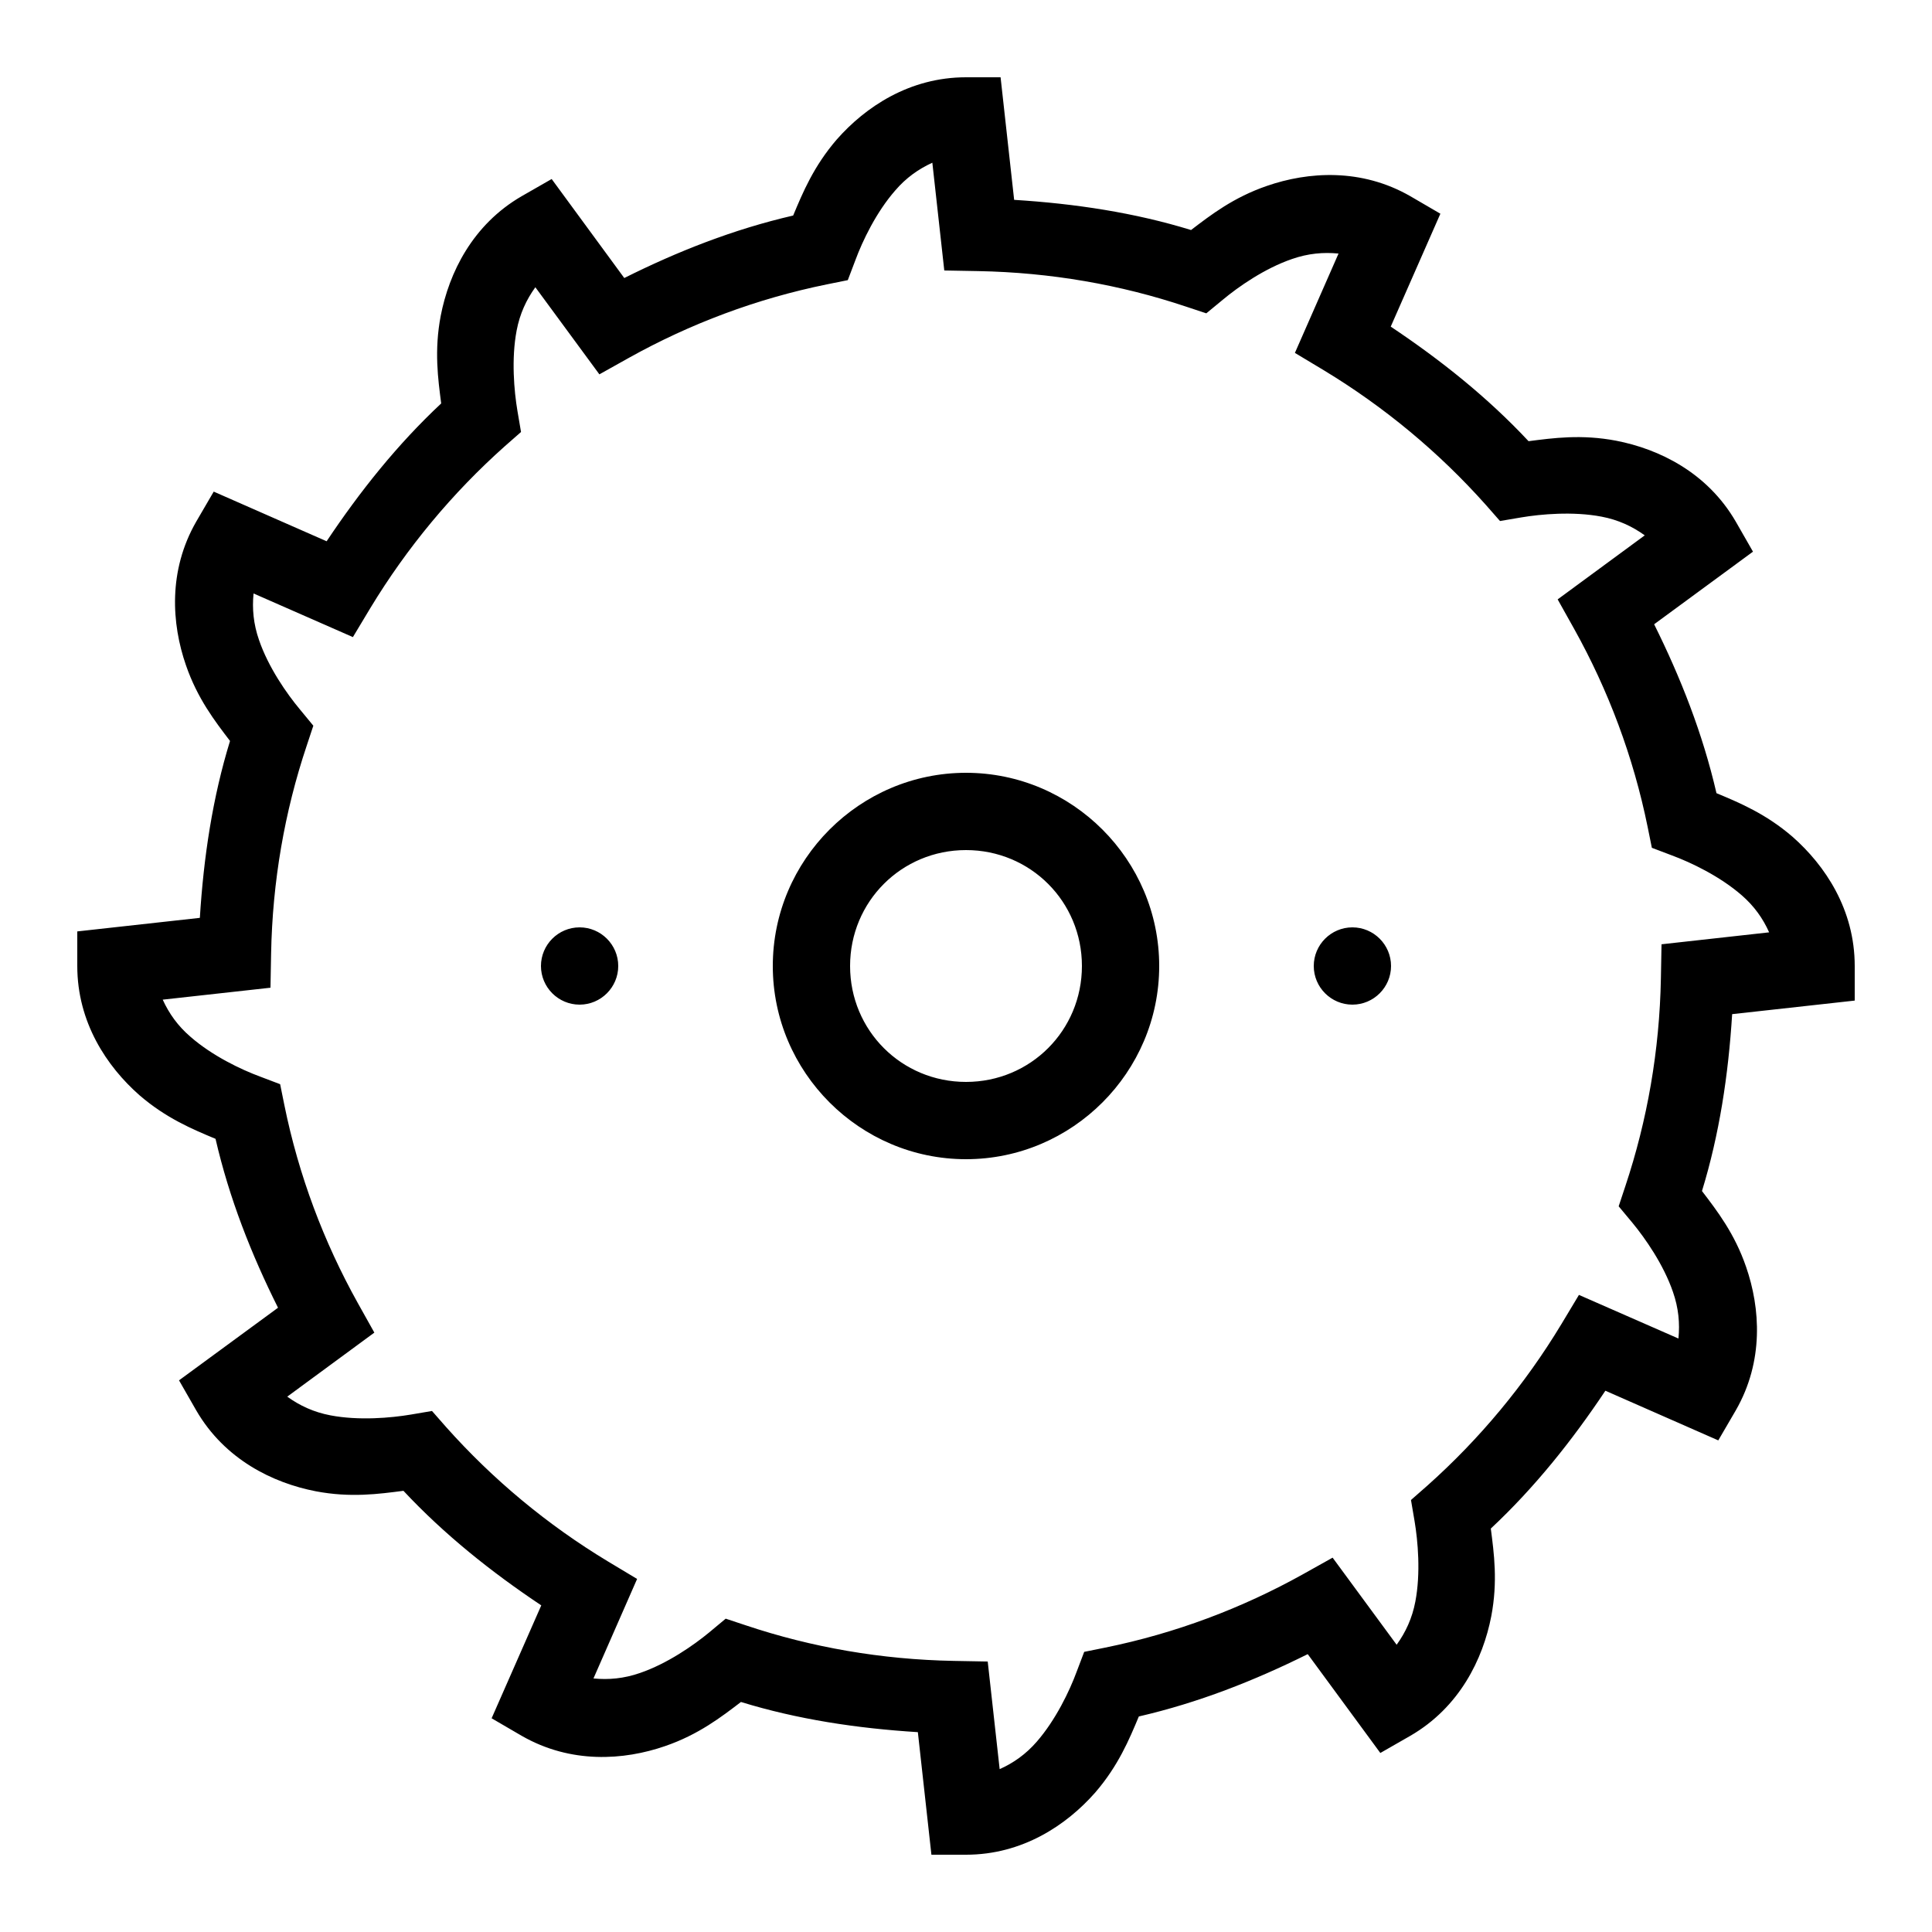 <svg xmlns="http://www.w3.org/2000/svg"  viewBox="0 0 50 50" width="1000px" height="1000px"><path d="M 25 2 C 23.539 2 22.398 2.766 21.656 3.609 C 21.059 4.301 20.777 4.98 20.527 5.578 C 18.984 5.934 17.539 6.504 16.156 7.195 L 14.277 4.633 L 13.5 5.078 C 12.227 5.816 11.621 7.062 11.406 8.172 C 11.234 9.074 11.336 9.805 11.418 10.441 C 10.285 11.5 9.316 12.715 8.453 14.008 L 5.531 12.723 L 5.078 13.5 C 4.348 14.77 4.441 16.145 4.812 17.215 C 5.109 18.078 5.562 18.664 5.953 19.176 C 5.504 20.633 5.27 22.176 5.172 23.754 L 2 24.105 L 2 25 C 2 26.461 2.766 27.602 3.609 28.344 C 4.301 28.941 4.98 29.223 5.578 29.473 C 5.934 31.016 6.504 32.461 7.195 33.844 L 4.633 35.723 L 5.078 36.5 C 5.816 37.773 7.062 38.379 8.172 38.594 C 9.074 38.766 9.805 38.664 10.441 38.582 C 11.5 39.715 12.715 40.684 14.008 41.547 L 12.723 44.469 L 13.5 44.922 C 14.77 45.652 16.145 45.559 17.215 45.188 C 18.078 44.891 18.664 44.438 19.176 44.047 C 20.633 44.496 22.176 44.73 23.754 44.828 L 24.105 48 L 25 48 C 26.461 48 27.602 47.234 28.344 46.391 C 28.941 45.699 29.223 45.02 29.473 44.422 C 31.016 44.066 32.461 43.496 33.844 42.809 L 35.723 45.367 L 36.5 44.922 C 37.773 44.184 38.379 42.938 38.594 41.828 C 38.766 40.926 38.664 40.195 38.582 39.559 C 39.715 38.5 40.684 37.285 41.547 35.992 L 44.469 37.277 L 44.922 36.5 C 45.652 35.23 45.559 33.855 45.188 32.785 C 44.891 31.922 44.438 31.336 44.047 30.824 C 44.496 29.363 44.73 27.824 44.828 26.246 L 48 25.895 L 48 25 C 48 23.539 47.234 22.398 46.391 21.656 C 45.699 21.059 45.02 20.777 44.422 20.527 C 44.066 18.984 43.496 17.539 42.809 16.156 L 45.367 14.277 L 44.922 13.5 C 44.184 12.227 42.938 11.621 41.828 11.406 C 40.926 11.234 40.195 11.336 39.559 11.418 C 38.5 10.285 37.285 9.316 35.992 8.453 L 37.277 5.531 L 36.5 5.078 C 35.23 4.348 33.855 4.441 32.785 4.812 C 31.922 5.109 31.336 5.562 30.824 5.953 C 29.367 5.504 27.824 5.27 26.246 5.172 L 25.895 2 Z M 24.129 4.211 L 24.438 7 L 25.316 7.016 C 27.195 7.051 28.996 7.367 30.691 7.934 L 31.219 8.109 L 31.645 7.758 C 32.047 7.422 32.73 6.945 33.438 6.703 C 33.852 6.559 34.246 6.523 34.641 6.562 L 33.512 9.133 L 34.266 9.586 C 35.832 10.535 37.242 11.707 38.453 13.066 L 38.82 13.484 L 39.367 13.391 C 39.879 13.305 40.711 13.23 41.449 13.371 C 41.879 13.453 42.242 13.621 42.566 13.855 L 40.312 15.512 L 40.742 16.281 C 41.621 17.859 42.27 19.578 42.641 21.402 L 42.75 21.941 L 43.266 22.137 C 43.762 22.32 44.508 22.676 45.074 23.168 C 45.398 23.449 45.625 23.77 45.785 24.129 L 43 24.438 L 42.984 25.316 C 42.949 27.195 42.629 29 42.066 30.691 L 41.891 31.219 L 42.246 31.645 C 42.578 32.047 43.055 32.73 43.297 33.438 C 43.441 33.852 43.477 34.246 43.438 34.641 L 40.863 33.512 L 40.41 34.266 C 39.465 35.832 38.293 37.242 36.934 38.453 L 36.516 38.82 L 36.609 39.367 C 36.695 39.879 36.77 40.711 36.629 41.449 C 36.547 41.879 36.379 42.242 36.145 42.566 L 34.488 40.312 L 33.719 40.742 C 32.141 41.621 30.422 42.27 28.598 42.641 L 28.059 42.75 L 27.863 43.266 C 27.68 43.762 27.324 44.508 26.832 45.074 C 26.551 45.398 26.23 45.625 25.871 45.785 L 25.562 43 L 24.684 42.984 C 22.805 42.949 21.004 42.633 19.309 42.066 L 18.781 41.891 L 18.355 42.246 C 17.953 42.578 17.27 43.055 16.562 43.297 C 16.148 43.441 15.754 43.477 15.359 43.438 L 16.488 40.863 L 15.734 40.41 C 14.168 39.465 12.758 38.293 11.547 36.934 L 11.18 36.516 L 10.633 36.609 C 10.121 36.695 9.289 36.77 8.551 36.629 C 8.121 36.547 7.758 36.379 7.434 36.145 L 9.688 34.488 L 9.258 33.719 C 8.379 32.141 7.73 30.422 7.359 28.598 L 7.25 28.059 L 6.734 27.863 C 6.238 27.68 5.492 27.324 4.93 26.832 C 4.602 26.551 4.375 26.23 4.211 25.871 L 7 25.562 L 7.016 24.684 C 7.051 22.805 7.367 21.004 7.934 19.309 L 8.109 18.781 L 7.758 18.355 C 7.422 17.953 6.945 17.27 6.703 16.562 C 6.559 16.148 6.523 15.754 6.562 15.359 L 9.133 16.488 L 9.586 15.734 C 10.535 14.168 11.707 12.758 13.066 11.547 L 13.484 11.18 L 13.391 10.633 C 13.305 10.121 13.23 9.289 13.371 8.551 C 13.453 8.121 13.621 7.758 13.855 7.434 L 15.512 9.688 L 16.281 9.258 C 17.859 8.379 19.578 7.73 21.402 7.359 L 21.941 7.25 L 22.137 6.734 C 22.32 6.238 22.676 5.492 23.168 4.93 C 23.449 4.602 23.77 4.375 24.129 4.211 Z M 25 20 C 22.25 20 20 22.25 20 25 C 20 27.75 22.25 30 25 30 C 27.75 30 30 27.75 30 25 C 30 22.25 27.75 20 25 20 Z M 25 22 C 26.668 22 28 23.332 28 25 C 28 26.668 26.668 28 25 28 C 23.332 28 22 26.668 22 25 C 22 23.332 23.332 22 25 22 Z M 15 24 C 14.449 24 14 24.449 14 25 C 14 25.551 14.449 26 15 26 C 15.551 26 16 25.551 16 25 C 16 24.449 15.551 24 15 24 Z M 35 24 C 34.449 24 34 24.449 34 25 C 34 25.551 34.449 26 35 26 C 35.551 26 36 25.551 36 25 C 36 24.449 35.551 24 35 24 Z"/></svg>